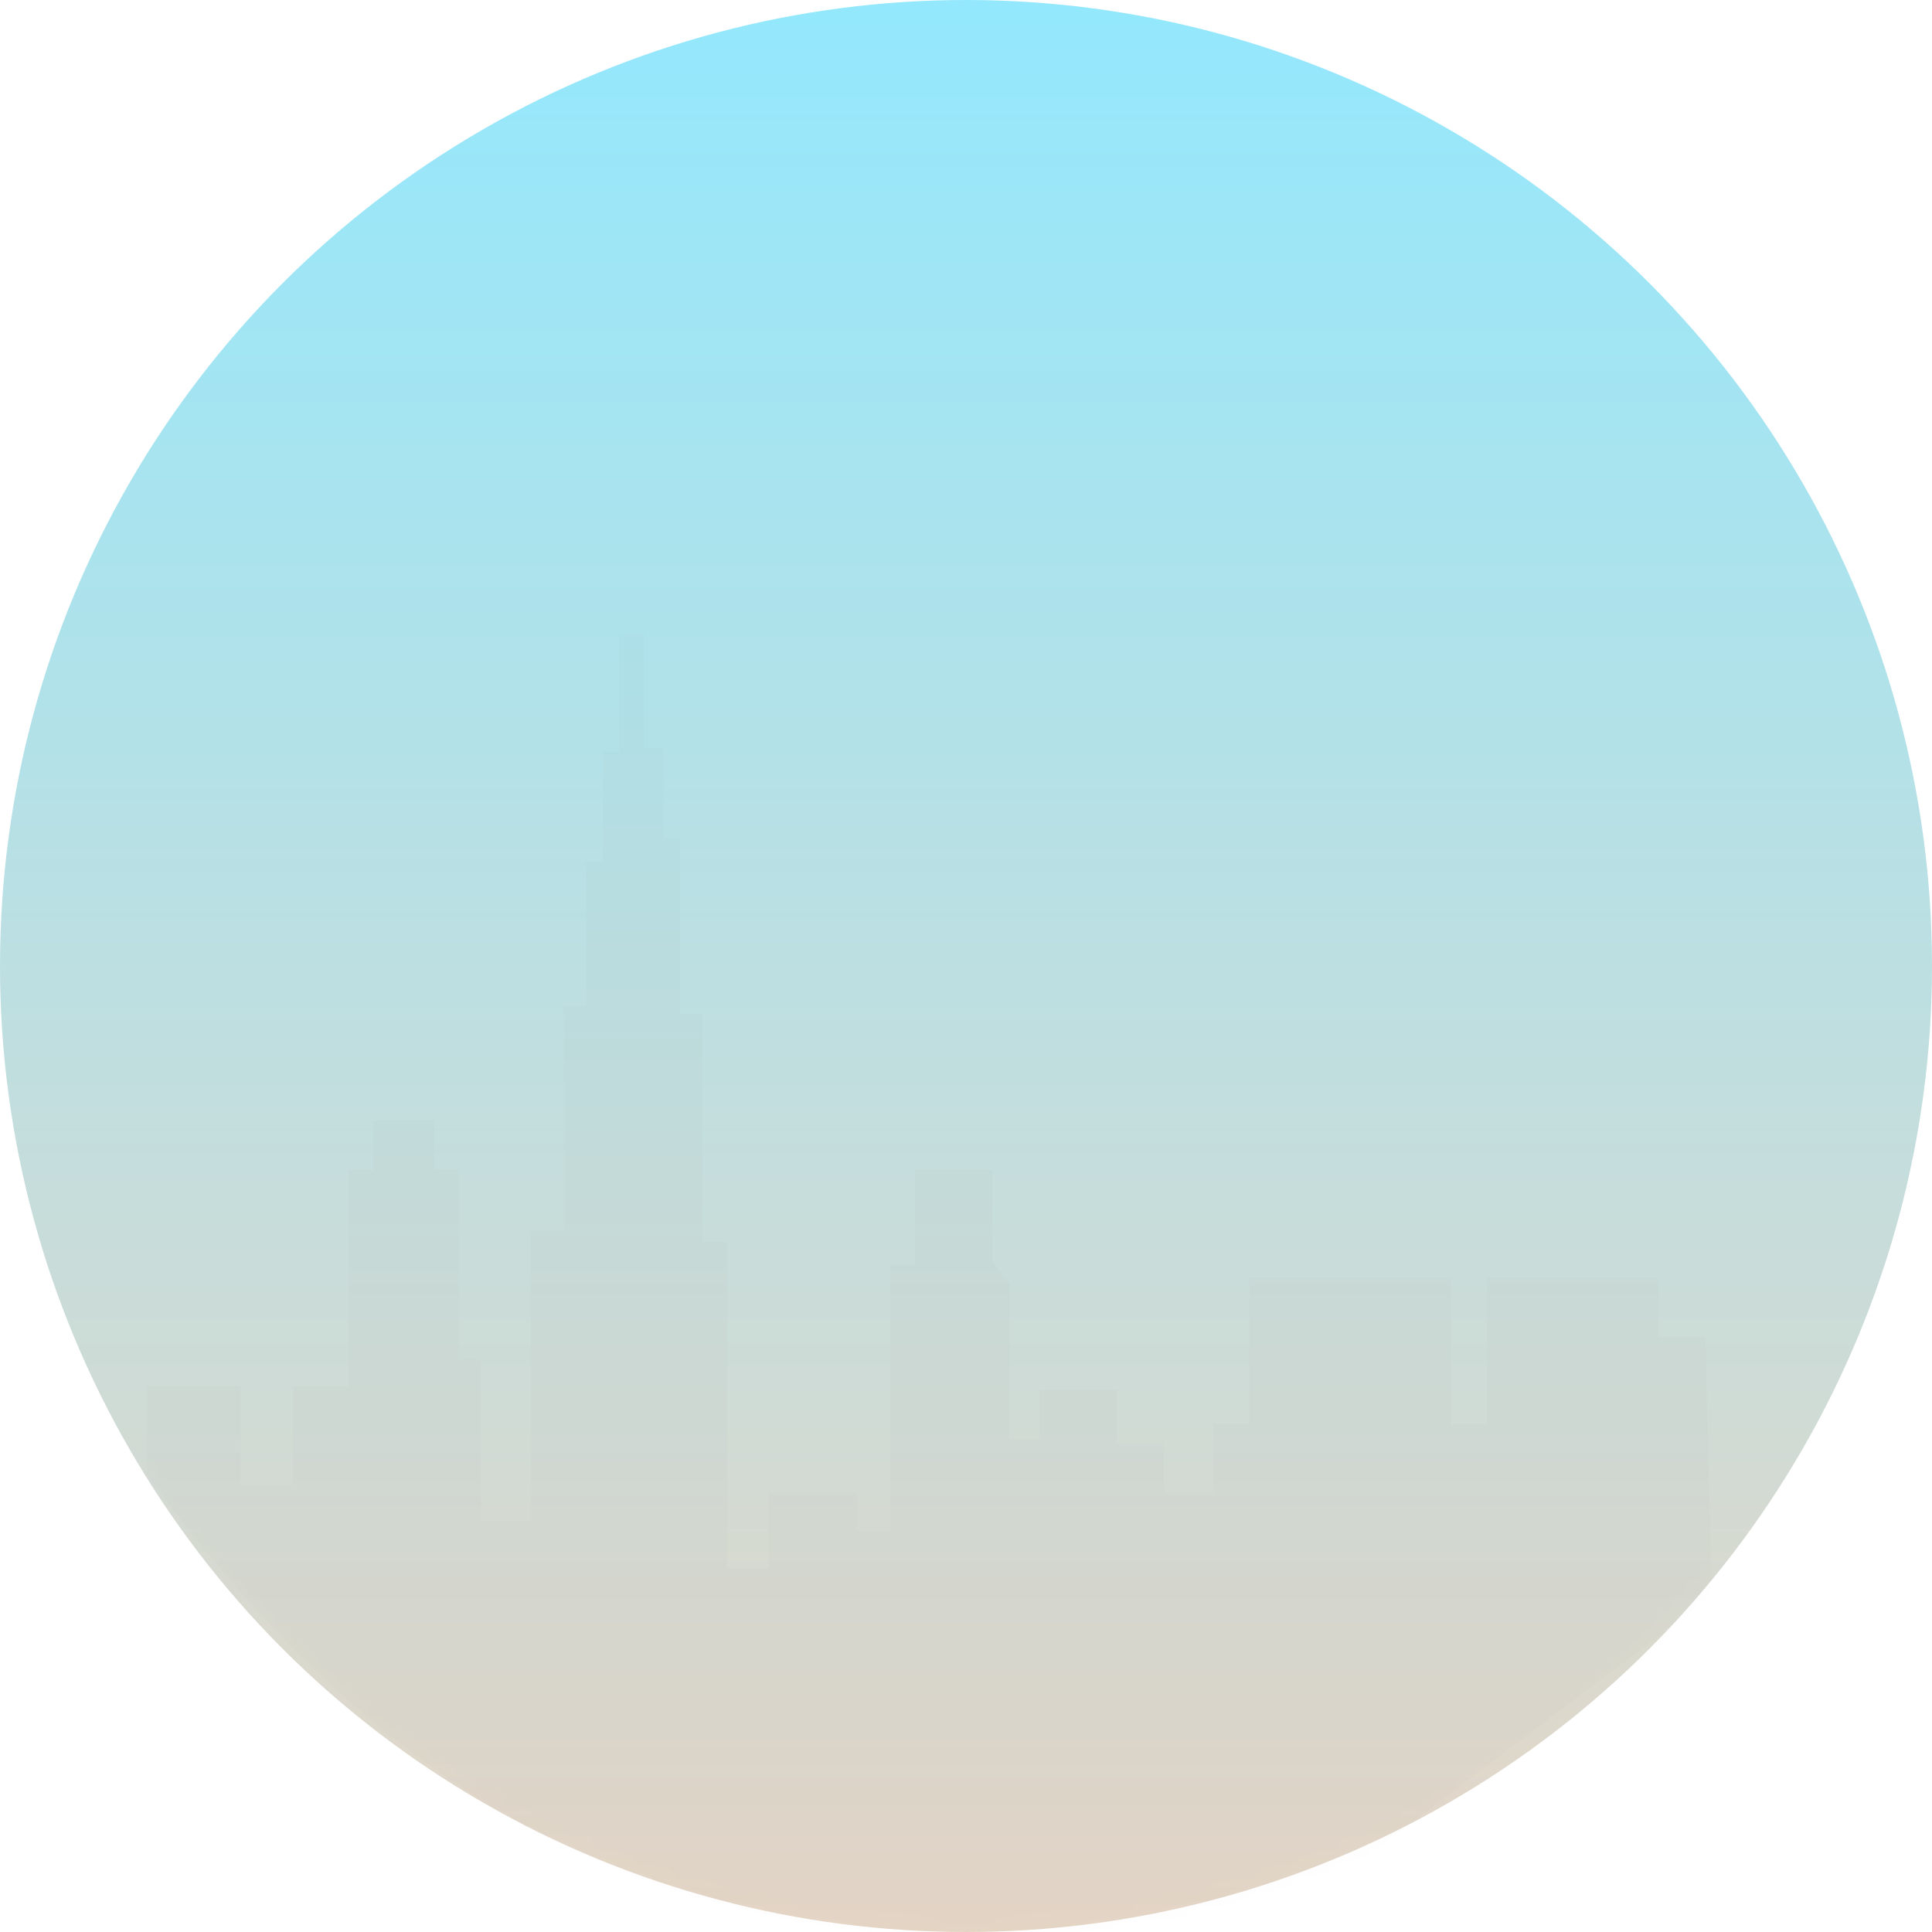 <?xml version="1.0" encoding="UTF-8"?>
<svg width="128px" height="128px" viewBox="0 0 128 128" version="1.1" xmlns="http://www.w3.org/2000/svg" xmlns:xlink="http://www.w3.org/1999/xlink">
    <!-- Generator: Sketch 52.5 (67469) - http://www.bohemiancoding.com/sketch -->
    <title>background-comp</title>
    <desc>Created with Sketch.</desc>
    <defs>
        <linearGradient x1="50%" y1="100%" x2="50%" y2="1.8680436e-05%" id="linearGradient-1">
            <stop stop-color="#E6D6C6" offset="0%"></stop>
            <stop stop-color="#93E8FD" offset="100%"></stop>
        </linearGradient>
        <circle id="path-2" cx="64" cy="64" r="64"></circle>
    </defs>
    <g id="Page-1" stroke="none" stroke-width="1" fill="none" fill-rule="evenodd">
        <g id="Instincts-2017" transform="translate(-263, -4260)">
            <g id="Group-70" transform="translate(110, 4215)">
                <g id="background-comp" transform="translate(153, 45)">
                    <g id="Group-25">
                        <g id="Fill-3">
                            <mask id="mask-3" fill="white">
                                <use xlink:href="#path-2"></use>
                            </mask>
                            <use id="Mask" fill="url(#linearGradient-1)" xlink:href="#path-2"></use>
                            <path d="M9.719,97.633 L9.719,91.843 L15.944,91.843 L15.944,98.388 L19.423,98.388 L19.423,91.843 L23.085,91.843 L23.085,77.494 L24.733,77.494 L24.733,74.222 L28.762,74.222 L28.762,77.494 L30.41,77.494 L30.41,90.08 L31.875,90.08 L31.875,100.78 L35.171,100.78 L35.171,81.522 L37.368,81.522 L37.368,66.669 L38.832,66.669 L38.832,57.104 L39.931,57.104 L39.931,49.803 L41.029,49.803 L41.029,42 L42.677,42 L42.677,49.552 L43.959,49.552 L43.959,55.593 L45.058,55.593 L45.058,67.173 L46.522,67.173 L46.522,82.277 L48.17,82.277 L48.17,103.926 L50.917,103.926 L50.917,98.892 L56.776,98.892 L56.776,101.409 L58.974,101.409 L58.974,83.787 L60.622,83.787 L60.622,77.494 L65.749,77.494 L65.749,83.536 L66.893,85.109 L66.893,95.367 L68.861,95.367 L68.861,92.094 L73.988,92.094 L73.988,95.619 L77.102,95.619 L77.102,98.892 L80.397,98.892 L80.397,94.36 L82.778,94.36 L82.778,84.669 L96.144,84.669 L96.144,94.36 L98.524,94.36 L98.524,84.669 L109.877,84.669 L109.877,88.57 L112.989,88.57 L113.414,105.718 L89.146,124.079 C74.116,129.197 59.741,129.724 46.018,125.662 C32.296,121.6 20.196,112.257 9.719,97.633 Z" fill="#000000" opacity="0.103" mask="url(#mask-3)"></path>
                        </g>
                    </g>
                </g>
            </g>
        </g>
    </g>
</svg>
